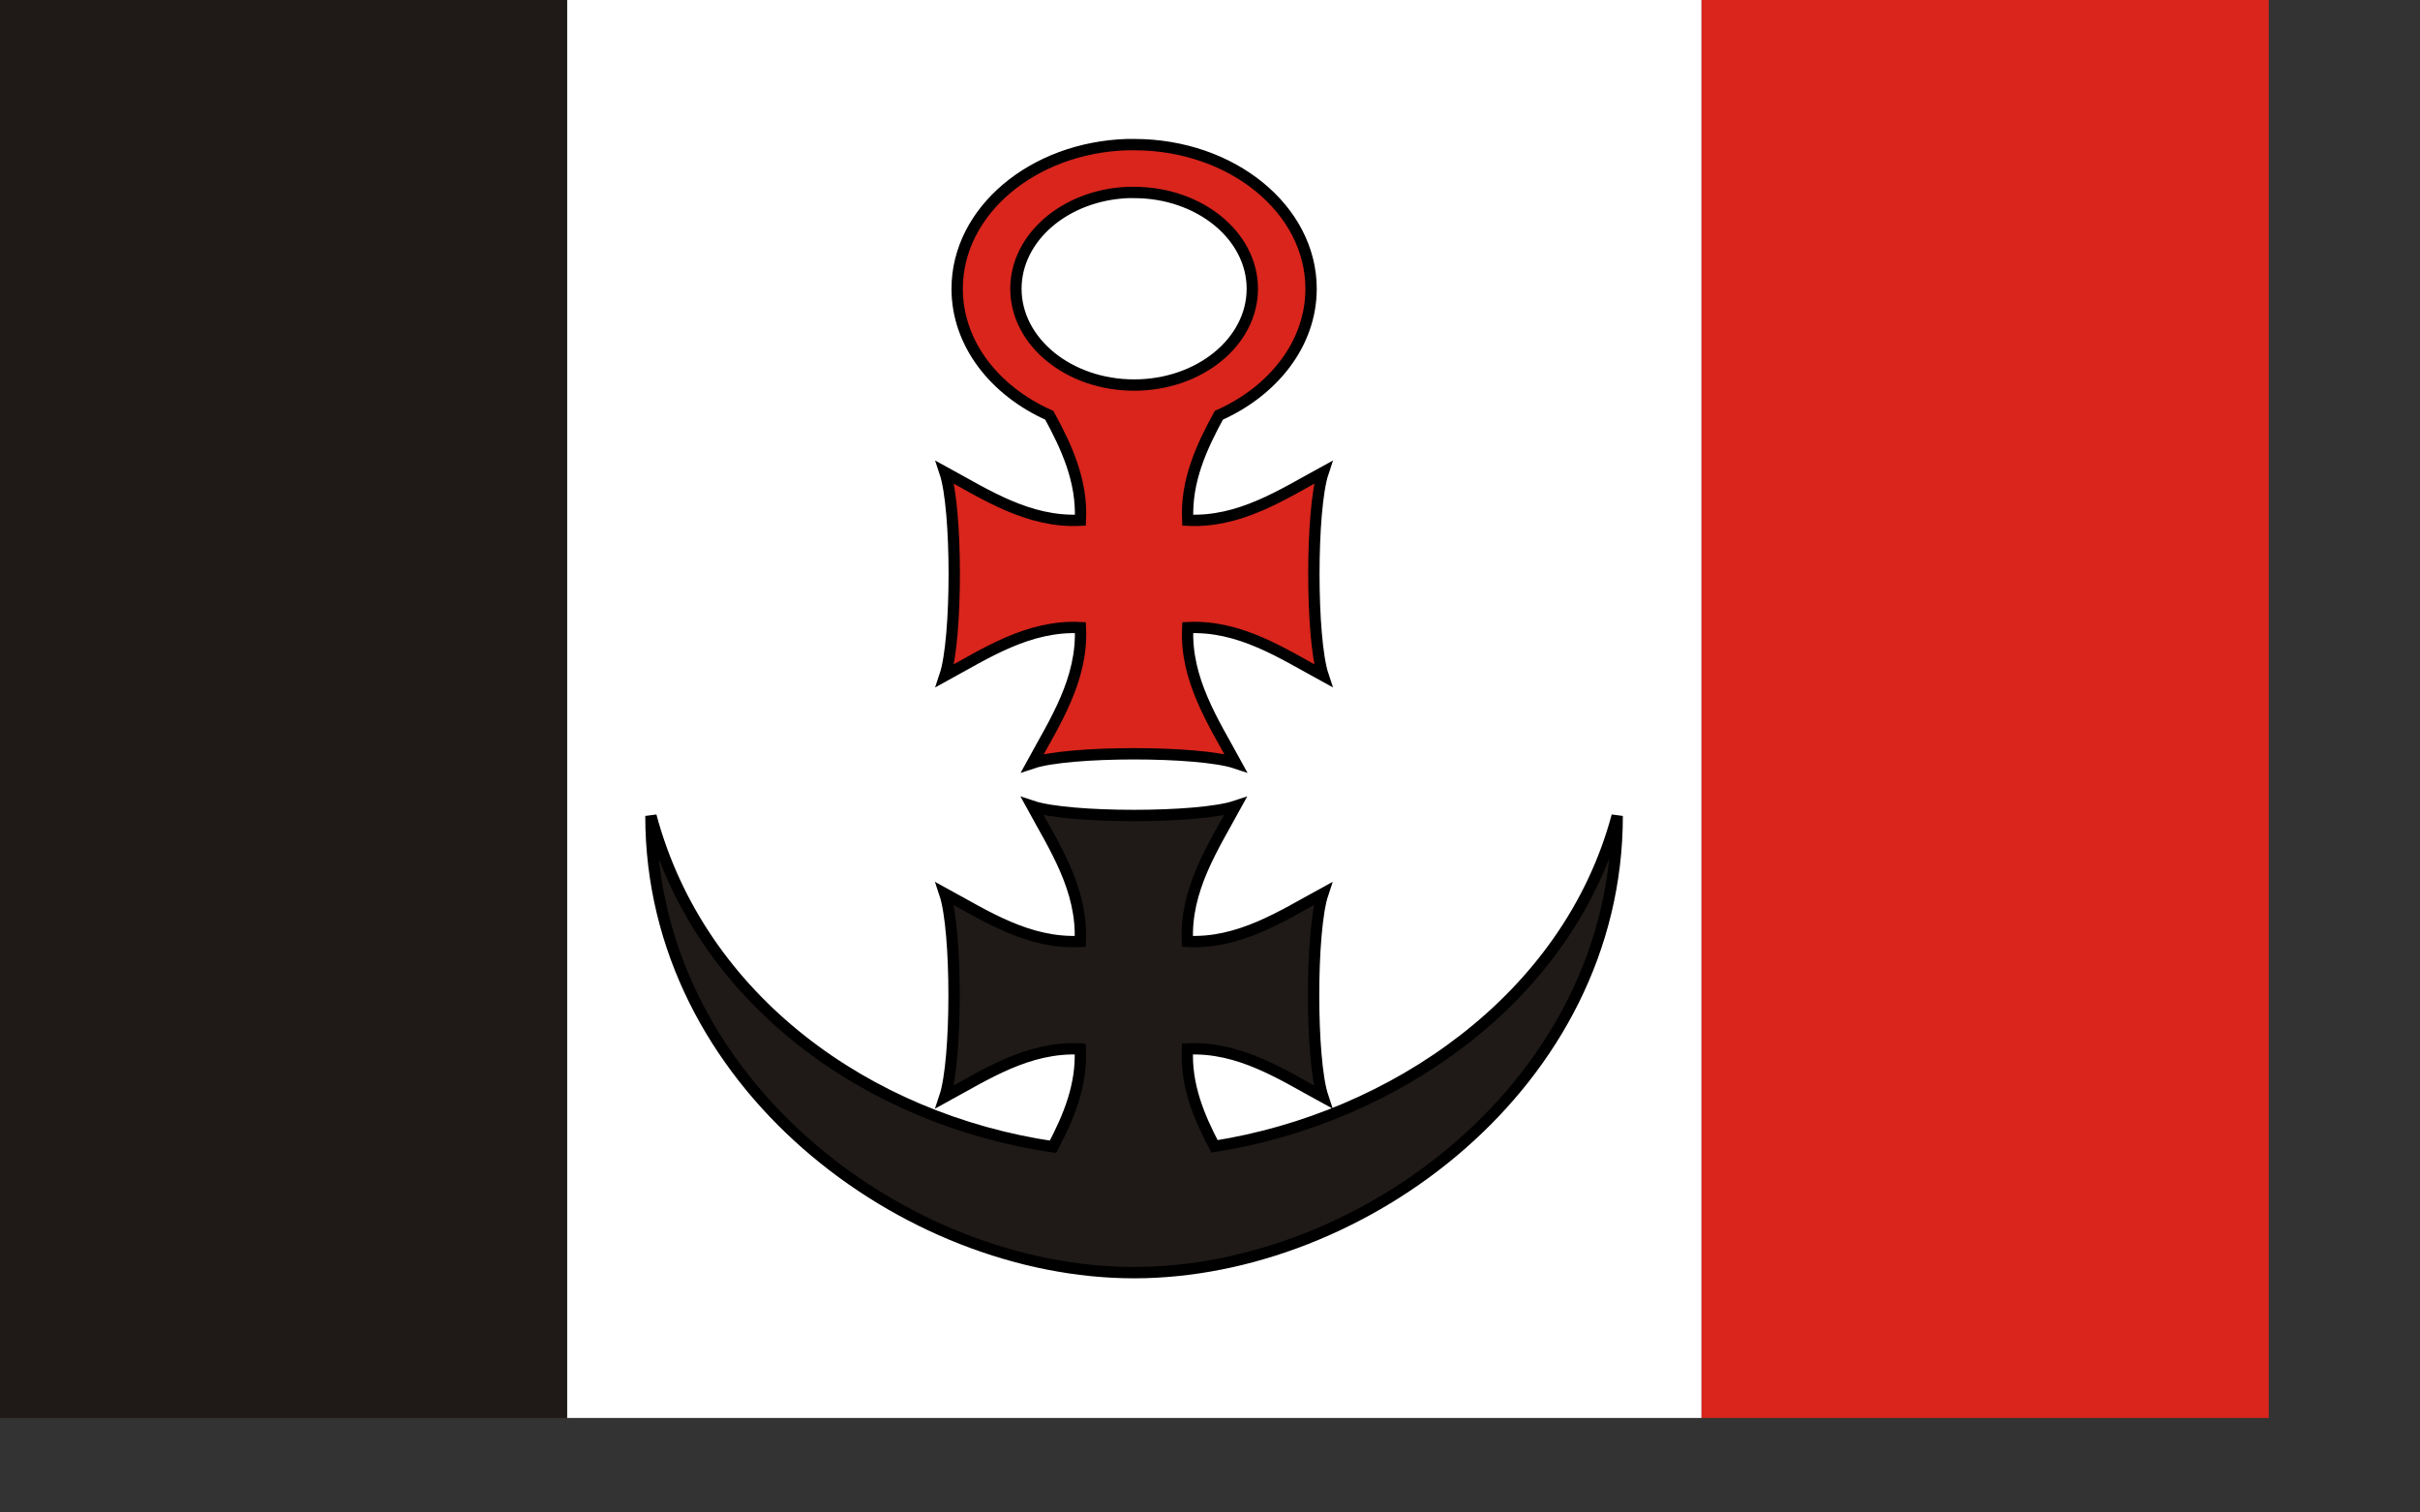 <?xml version="1.0" encoding="UTF-8" standalone="no"?>
<!-- Created with Inkscape (http://www.inkscape.org/) -->
<svg
   xmlns:svg="http://www.w3.org/2000/svg"
   xmlns="http://www.w3.org/2000/svg"
   version="1.0"
   width="600pt"
   height="375pt"
   id="svg5380">
  <rect width="100%" height="100%" fill="#333333" stroke="none"/>
  <defs
     id="defs5383" />
  <g
     transform="matrix(0.75,0,0,0.75,93.75,-93.75)"
     id="g5645">
    <g
       transform="translate(-125,-125)"
       id="g5640">
      <rect
         width="250"
         height="625"
         x="0"
         y="250"
         style="opacity:1;fill:#1f1a17;fill-opacity:1;stroke:none;stroke-width:3.75;stroke-linecap:round;stroke-linejoin:round;stroke-miterlimit:4;stroke-dasharray:none;stroke-opacity:1"
         id="rect5634" />
      <rect
         width="500"
         height="625"
         x="250"
         y="250"
         style="opacity:1;fill:#ffffff;fill-opacity:1;stroke:none;stroke-width:3.75;stroke-linecap:round;stroke-linejoin:round;stroke-miterlimit:4;stroke-dasharray:none;stroke-opacity:1"
         id="rect5636" />
      <rect
         width="250"
         height="625"
         x="750"
         y="250"
         style="opacity:1;fill:#da251c;fill-opacity:1;stroke:none;stroke-width:3.75;stroke-linecap:round;stroke-linejoin:round;stroke-miterlimit:4;stroke-dasharray:none;stroke-opacity:1"
         id="rect5638" />
    </g>
    <g
       transform="matrix(0.667,0,0,0.667,124.205,154.303)"
       id="g5472">
      <path
         d="M 371.305,51.633 C 308.845,53.563 258.894,95.529 258.894,146.892 C 258.894,182.946 283.495,214.318 319.777,230.495 C 331.229,251.474 341.625,273.964 340.343,299.842 C 306.028,301.565 277.625,282.795 250.875,268.212 C 258.996,292.545 258.996,378.193 250.875,402.526 C 277.625,387.943 306.028,369.099 340.343,370.822 C 342.04,405.094 323.211,433.562 308.64,460.291 C 332.973,452.17 418.62,452.17 442.953,460.291 C 428.382,433.562 409.552,405.094 411.25,370.822 C 445.565,369.099 473.968,387.943 500.718,402.526 C 492.597,378.193 492.597,292.545 500.718,268.212 C 473.968,282.795 445.565,301.565 411.25,299.842 C 409.968,273.964 420.364,251.474 431.816,230.495 C 468.098,214.318 492.773,182.946 492.773,146.892 C 492.773,94.3 440.377,51.633 375.834,51.633 C 374.573,51.633 373.298,51.6 372.047,51.633 C 371.802,51.639 371.549,51.625 371.305,51.633 z M 371.75,83.262 C 372.075,83.249 372.464,83.272 372.789,83.262 C 373.791,83.231 374.823,83.262 375.834,83.262 C 418.94,83.262 453.942,111.768 453.942,146.892 C 453.942,182.016 418.94,210.522 375.834,210.522 C 332.728,210.522 297.725,182.016 297.725,146.892 C 297.725,112.859 330.497,84.958 371.75,83.262 z "
         style="fill:#d9251c;fill-opacity:1;fill-rule:evenodd;stroke:#000000;stroke-width:7.492;stroke-linecap:butt;stroke-linejoin:miter;stroke-miterlimit:4;stroke-dasharray:none;stroke-opacity:1"
         id="path10466" />
      <path
         d="M 308.528,488.877 C 323.1,515.606 341.929,543.926 340.232,578.197 C 305.917,579.92 277.514,561.225 250.764,546.642 C 258.885,570.975 258.885,656.548 250.764,680.881 C 277.514,666.298 305.917,647.528 340.232,649.252 C 341.418,673.197 332.589,694.264 322.19,713.921 C 200.195,695.878 89.145,616.973 56.532,495.263 C 56.532,671.833 224.906,797.078 375.797,797.078 C 526.687,797.078 695.061,671.833 695.061,495.263 C 662.614,616.355 546.655,695.059 428.958,713.624 C 418.624,694.048 409.884,673.081 411.064,649.252 C 445.379,647.528 473.782,666.298 500.532,680.881 C 492.411,656.548 492.411,570.975 500.532,546.642 C 473.782,561.225 445.379,579.92 411.064,578.197 C 409.367,543.926 428.196,515.606 442.768,488.877 C 418.435,496.998 332.861,496.998 308.528,488.877 z "
         style="fill:#1f1a17;fill-opacity:1;fill-rule:evenodd;stroke:#000000;stroke-width:7.492;stroke-linecap:butt;stroke-linejoin:miter;stroke-miterlimit:4;stroke-dasharray:none;stroke-opacity:1"
         id="path5450" />
    </g>
  </g>
</svg>
